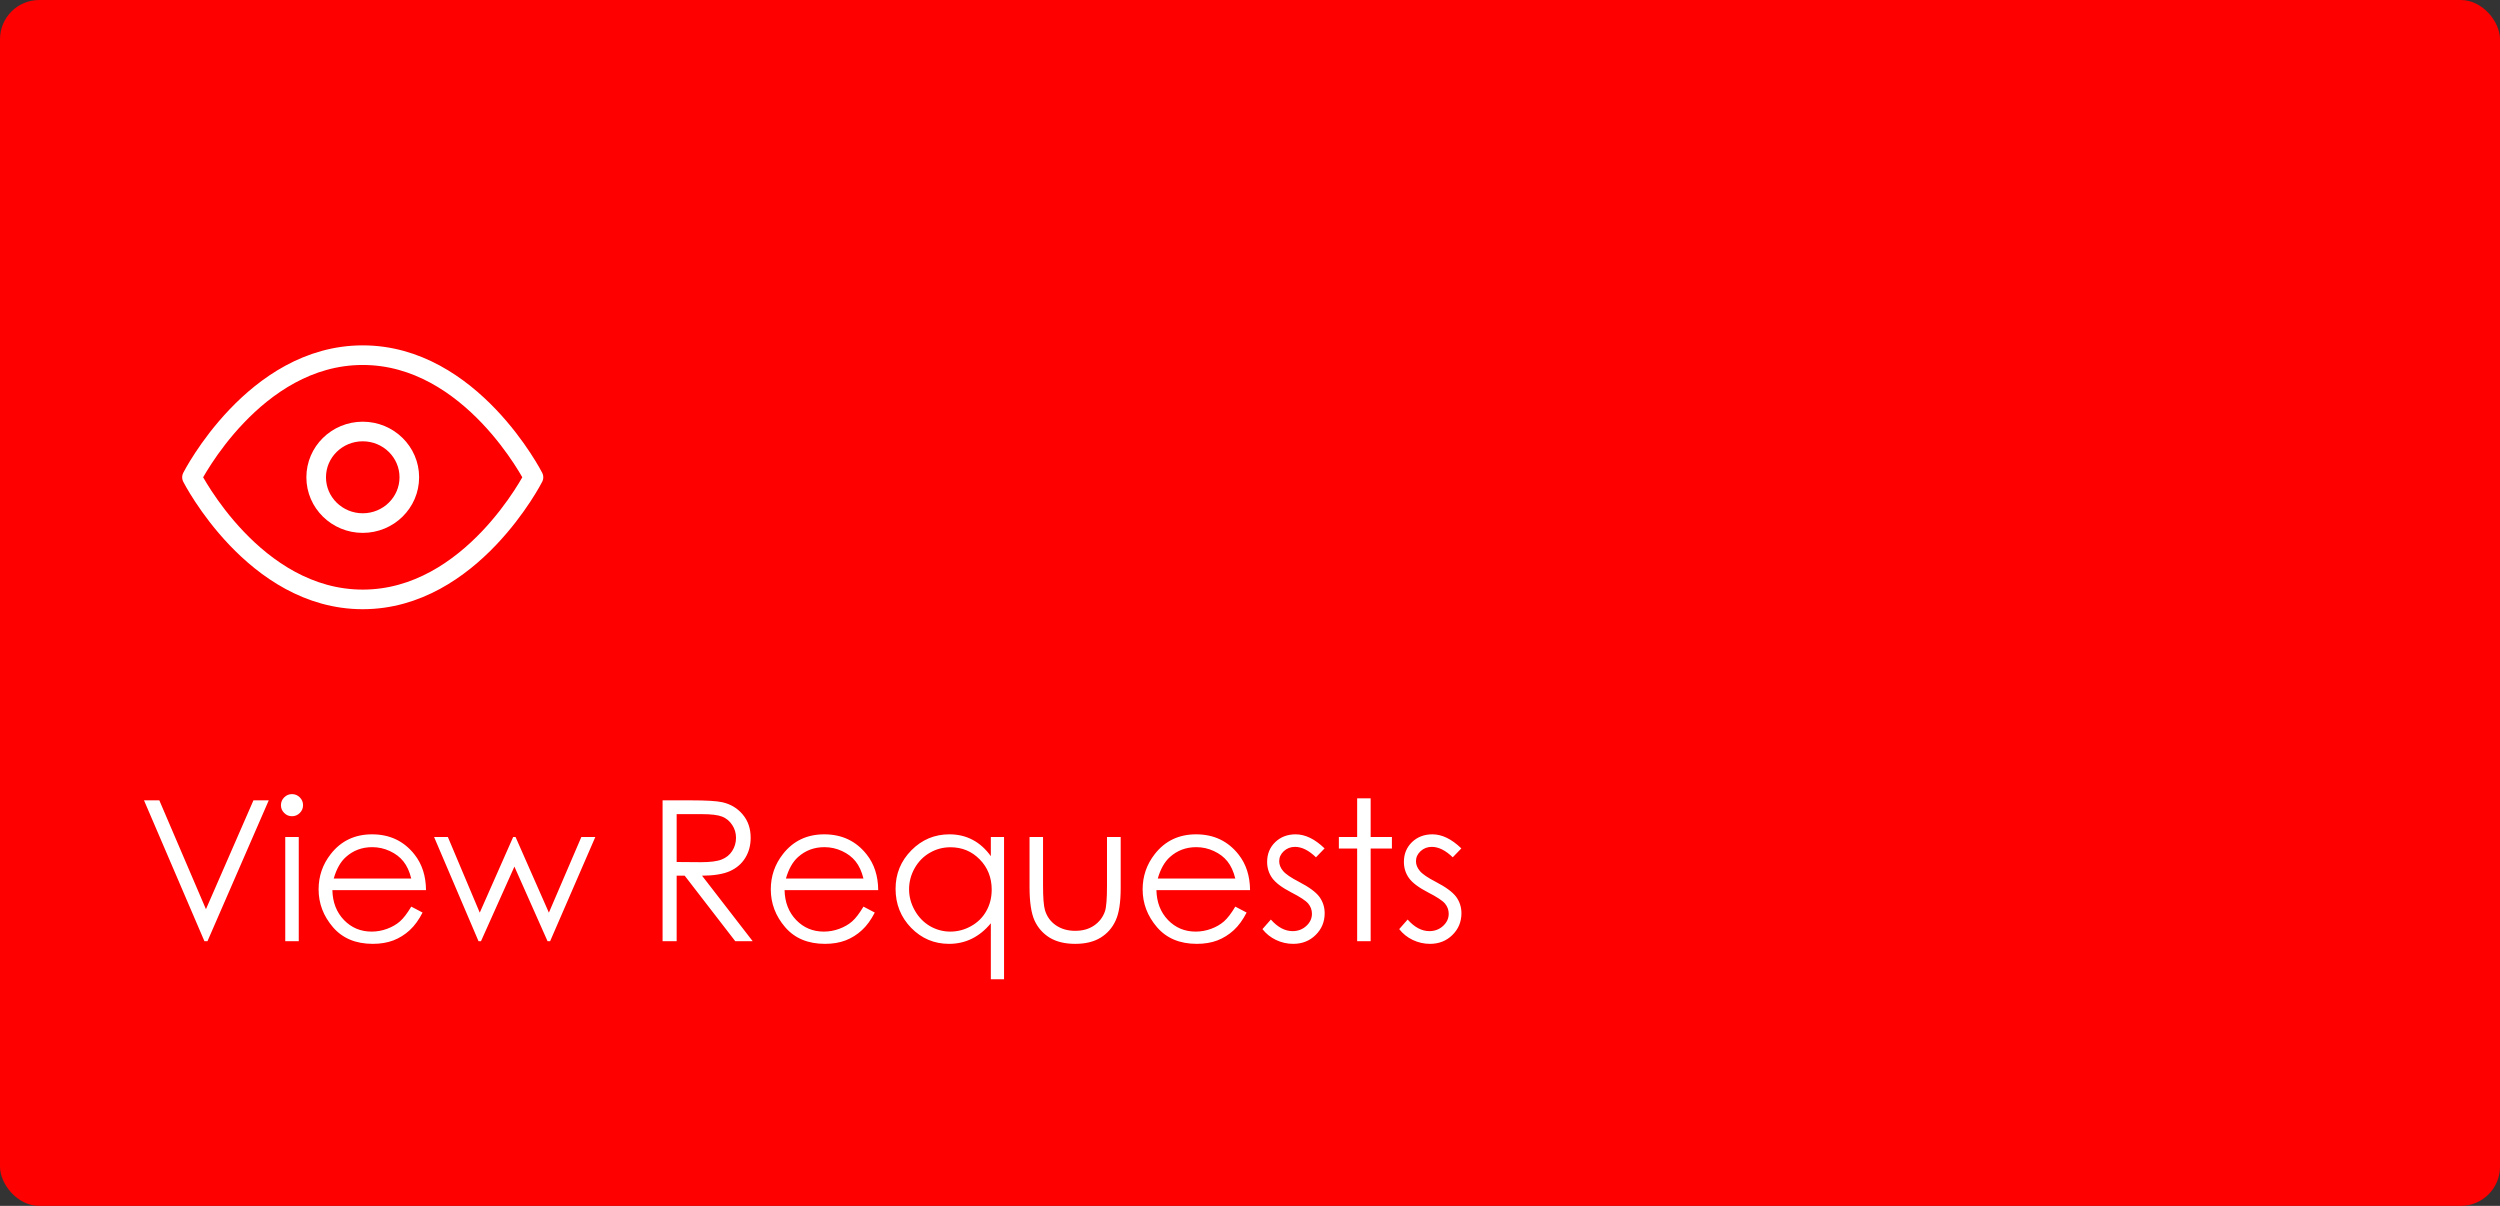 <svg width="255" height="123" viewBox="0 0 255 123" fill="none" xmlns="http://www.w3.org/2000/svg">
<rect x="0" y="0" width="255" height="123" fill="#333333" stroke="none"/>
<rect width="255" height="123" rx="4" fill="#FE0000"/>
<path d="M14.689 81.635H16.251L21.007 92.738L25.851 81.635H27.413L21.163 96H20.851L14.689 81.635ZM29.779 81C30.092 81 30.359 81.111 30.58 81.332C30.801 81.553 30.912 81.82 30.912 82.133C30.912 82.439 30.801 82.703 30.58 82.924C30.359 83.145 30.092 83.256 29.779 83.256C29.473 83.256 29.21 83.145 28.988 82.924C28.767 82.703 28.656 82.439 28.656 82.133C28.656 81.82 28.767 81.553 28.988 81.332C29.21 81.111 29.473 81 29.779 81ZM29.096 85.375H30.473V96H29.096V85.375ZM41.95 92.475L43.102 93.08C42.725 93.822 42.288 94.421 41.794 94.877C41.299 95.333 40.742 95.681 40.124 95.922C39.505 96.156 38.806 96.273 38.024 96.273C36.292 96.273 34.938 95.707 33.962 94.574C32.985 93.435 32.497 92.149 32.497 90.717C32.497 89.369 32.91 88.168 33.737 87.113C34.785 85.772 36.188 85.102 37.946 85.102C39.756 85.102 41.201 85.788 42.282 87.162C43.05 88.132 43.441 89.343 43.454 90.795H33.903C33.929 92.032 34.323 93.047 35.085 93.842C35.846 94.63 36.787 95.023 37.907 95.023C38.447 95.023 38.971 94.929 39.479 94.74C39.994 94.551 40.43 94.301 40.788 93.988C41.146 93.676 41.533 93.171 41.95 92.475ZM41.95 89.613C41.768 88.884 41.501 88.301 41.149 87.865C40.804 87.429 40.345 87.078 39.772 86.811C39.199 86.544 38.597 86.41 37.966 86.41C36.924 86.41 36.029 86.745 35.28 87.416C34.733 87.904 34.32 88.637 34.04 89.613H41.95ZM44.277 85.375H45.683L48.935 93.09L52.343 85.375H52.587L55.986 93.09L59.297 85.375H60.722L56.113 96H55.849L52.47 88.393L49.062 96H48.808L44.277 85.375ZM67.583 81.635H70.445C72.04 81.635 73.12 81.7 73.687 81.83C74.54 82.025 75.233 82.445 75.767 83.09C76.301 83.728 76.568 84.516 76.568 85.453C76.568 86.234 76.382 86.921 76.011 87.514C75.646 88.106 75.122 88.555 74.439 88.861C73.755 89.161 72.811 89.314 71.607 89.32L76.773 96H74.995L69.839 89.32H69.019V96H67.583V81.635ZM69.019 83.041V87.924L71.49 87.943C72.447 87.943 73.153 87.852 73.609 87.67C74.071 87.488 74.429 87.198 74.683 86.801C74.943 86.397 75.073 85.948 75.073 85.453C75.073 84.971 74.943 84.535 74.683 84.144C74.422 83.747 74.081 83.464 73.657 83.295C73.234 83.126 72.531 83.041 71.548 83.041H69.019ZM88.074 92.475L89.227 93.08C88.849 93.822 88.413 94.421 87.918 94.877C87.423 95.333 86.867 95.681 86.248 95.922C85.63 96.156 84.93 96.273 84.148 96.273C82.417 96.273 81.062 95.707 80.086 94.574C79.109 93.435 78.621 92.149 78.621 90.717C78.621 89.369 79.034 88.168 79.861 87.113C80.909 85.772 82.312 85.102 84.07 85.102C85.88 85.102 87.326 85.788 88.406 87.162C89.174 88.132 89.565 89.343 89.578 90.795H80.027C80.053 92.032 80.447 93.047 81.209 93.842C81.971 94.63 82.912 95.023 84.031 95.023C84.572 95.023 85.096 94.929 85.603 94.74C86.118 94.551 86.554 94.301 86.912 93.988C87.27 93.676 87.658 93.171 88.074 92.475ZM88.074 89.613C87.892 88.884 87.625 88.301 87.273 87.865C86.928 87.429 86.469 87.078 85.897 86.811C85.324 86.544 84.721 86.41 84.09 86.41C83.048 86.41 82.153 86.745 81.404 87.416C80.857 87.904 80.444 88.637 80.164 89.613H88.074ZM102.413 85.375V99.887H101.065V94.174C100.492 94.87 99.848 95.394 99.132 95.746C98.422 96.098 97.644 96.273 96.798 96.273C95.294 96.273 94.008 95.73 92.94 94.643C91.879 93.549 91.348 92.221 91.348 90.658C91.348 89.128 91.886 87.82 92.96 86.732C94.034 85.645 95.326 85.102 96.837 85.102C97.709 85.102 98.497 85.287 99.2 85.658C99.91 86.029 100.531 86.586 101.065 87.328V85.375H102.413ZM96.944 86.42C96.182 86.42 95.479 86.609 94.835 86.986C94.19 87.357 93.676 87.882 93.292 88.559C92.914 89.236 92.725 89.952 92.725 90.707C92.725 91.456 92.918 92.172 93.302 92.856C93.686 93.539 94.2 94.073 94.844 94.457C95.496 94.835 96.192 95.023 96.934 95.023C97.683 95.023 98.393 94.835 99.063 94.457C99.734 94.079 100.248 93.568 100.606 92.924C100.971 92.279 101.153 91.553 101.153 90.746C101.153 89.516 100.746 88.487 99.932 87.66C99.125 86.833 98.129 86.42 96.944 86.42ZM105.013 85.375H106.39V90.336C106.39 91.547 106.455 92.38 106.586 92.836C106.781 93.487 107.152 94.001 107.699 94.379C108.252 94.757 108.91 94.945 109.671 94.945C110.433 94.945 111.078 94.763 111.605 94.398C112.139 94.027 112.507 93.542 112.709 92.943C112.845 92.533 112.914 91.664 112.914 90.336V85.375H114.31V90.59C114.31 92.055 114.138 93.158 113.793 93.9C113.454 94.643 112.94 95.225 112.25 95.648C111.566 96.065 110.707 96.273 109.671 96.273C108.636 96.273 107.77 96.065 107.074 95.648C106.384 95.225 105.866 94.639 105.521 93.891C105.183 93.135 105.013 92.003 105.013 90.492V85.375ZM126.002 92.475L127.155 93.08C126.777 93.822 126.341 94.421 125.846 94.877C125.351 95.333 124.795 95.681 124.176 95.922C123.558 96.156 122.858 96.273 122.077 96.273C120.345 96.273 118.991 95.707 118.014 94.574C117.038 93.435 116.549 92.149 116.549 90.717C116.549 89.369 116.963 88.168 117.789 87.113C118.838 85.772 120.241 85.102 121.998 85.102C123.808 85.102 125.254 85.788 126.334 87.162C127.103 88.132 127.493 89.343 127.506 90.795H117.955C117.982 92.032 118.375 93.047 119.137 93.842C119.899 94.63 120.84 95.023 121.959 95.023C122.5 95.023 123.024 94.929 123.532 94.74C124.046 94.551 124.482 94.301 124.84 93.988C125.198 93.676 125.586 93.171 126.002 92.475ZM126.002 89.613C125.82 88.884 125.553 88.301 125.202 87.865C124.857 87.429 124.398 87.078 123.825 86.811C123.252 86.544 122.649 86.41 122.018 86.41C120.976 86.41 120.081 86.745 119.332 87.416C118.786 87.904 118.372 88.637 118.092 89.613H126.002ZM135.107 86.537L134.228 87.445C133.499 86.736 132.786 86.381 132.089 86.381C131.646 86.381 131.265 86.527 130.946 86.82C130.634 87.113 130.478 87.455 130.478 87.846C130.478 88.191 130.608 88.519 130.868 88.832C131.129 89.151 131.676 89.525 132.509 89.955C133.525 90.482 134.215 90.99 134.579 91.478C134.937 91.973 135.116 92.53 135.116 93.148C135.116 94.021 134.81 94.76 134.198 95.365C133.586 95.971 132.821 96.273 131.904 96.273C131.292 96.273 130.706 96.14 130.146 95.873C129.592 95.606 129.133 95.238 128.769 94.769L129.628 93.793C130.325 94.581 131.064 94.975 131.845 94.975C132.392 94.975 132.857 94.799 133.241 94.447C133.626 94.096 133.818 93.682 133.818 93.207C133.818 92.816 133.691 92.468 133.437 92.162C133.183 91.863 132.61 91.485 131.718 91.029C130.761 90.534 130.11 90.046 129.765 89.564C129.42 89.083 129.247 88.533 129.247 87.914C129.247 87.107 129.521 86.436 130.068 85.902C130.621 85.368 131.318 85.102 132.157 85.102C133.134 85.102 134.117 85.58 135.107 86.537ZM138.43 81.43H139.807V85.375H141.975V86.547H139.807V96H138.43V86.547H136.564V85.375H138.43V81.43ZM149.057 86.537L148.179 87.445C147.449 86.736 146.736 86.381 146.04 86.381C145.597 86.381 145.216 86.527 144.897 86.82C144.585 87.113 144.429 87.455 144.429 87.846C144.429 88.191 144.559 88.519 144.819 88.832C145.08 89.151 145.626 89.525 146.46 89.955C147.475 90.482 148.165 90.99 148.53 91.478C148.888 91.973 149.067 92.53 149.067 93.148C149.067 94.021 148.761 94.76 148.149 95.365C147.537 95.971 146.772 96.273 145.854 96.273C145.242 96.273 144.656 96.14 144.096 95.873C143.543 95.606 143.084 95.238 142.72 94.769L143.579 93.793C144.276 94.581 145.014 94.975 145.796 94.975C146.343 94.975 146.808 94.799 147.192 94.447C147.576 94.096 147.768 93.682 147.768 93.207C147.768 92.816 147.641 92.468 147.387 92.162C147.134 91.863 146.561 91.485 145.669 91.029C144.712 90.534 144.061 90.046 143.716 89.564C143.371 89.083 143.198 88.533 143.198 87.914C143.198 87.107 143.471 86.436 144.018 85.902C144.572 85.368 145.268 85.102 146.108 85.102C147.085 85.102 148.068 85.58 149.057 86.537Z" fill="white"/>
<path d="M19.582 48.683C19.582 48.683 25.915 36.227 36.999 36.227C48.082 36.227 54.415 48.683 54.415 48.683C54.415 48.683 48.082 61.139 36.999 61.139C25.915 61.139 19.582 48.683 19.582 48.683Z" stroke="white" stroke-width="2" stroke-linecap="round" stroke-linejoin="round"/>
<path d="M37 53.354C39.623 53.354 41.75 51.263 41.75 48.684C41.75 46.104 39.623 44.013 37 44.013C34.377 44.013 32.25 46.104 32.25 48.684C32.25 51.263 34.377 53.354 37 53.354Z" stroke="white" stroke-width="2" stroke-linecap="round" stroke-linejoin="round"/>
</svg>
